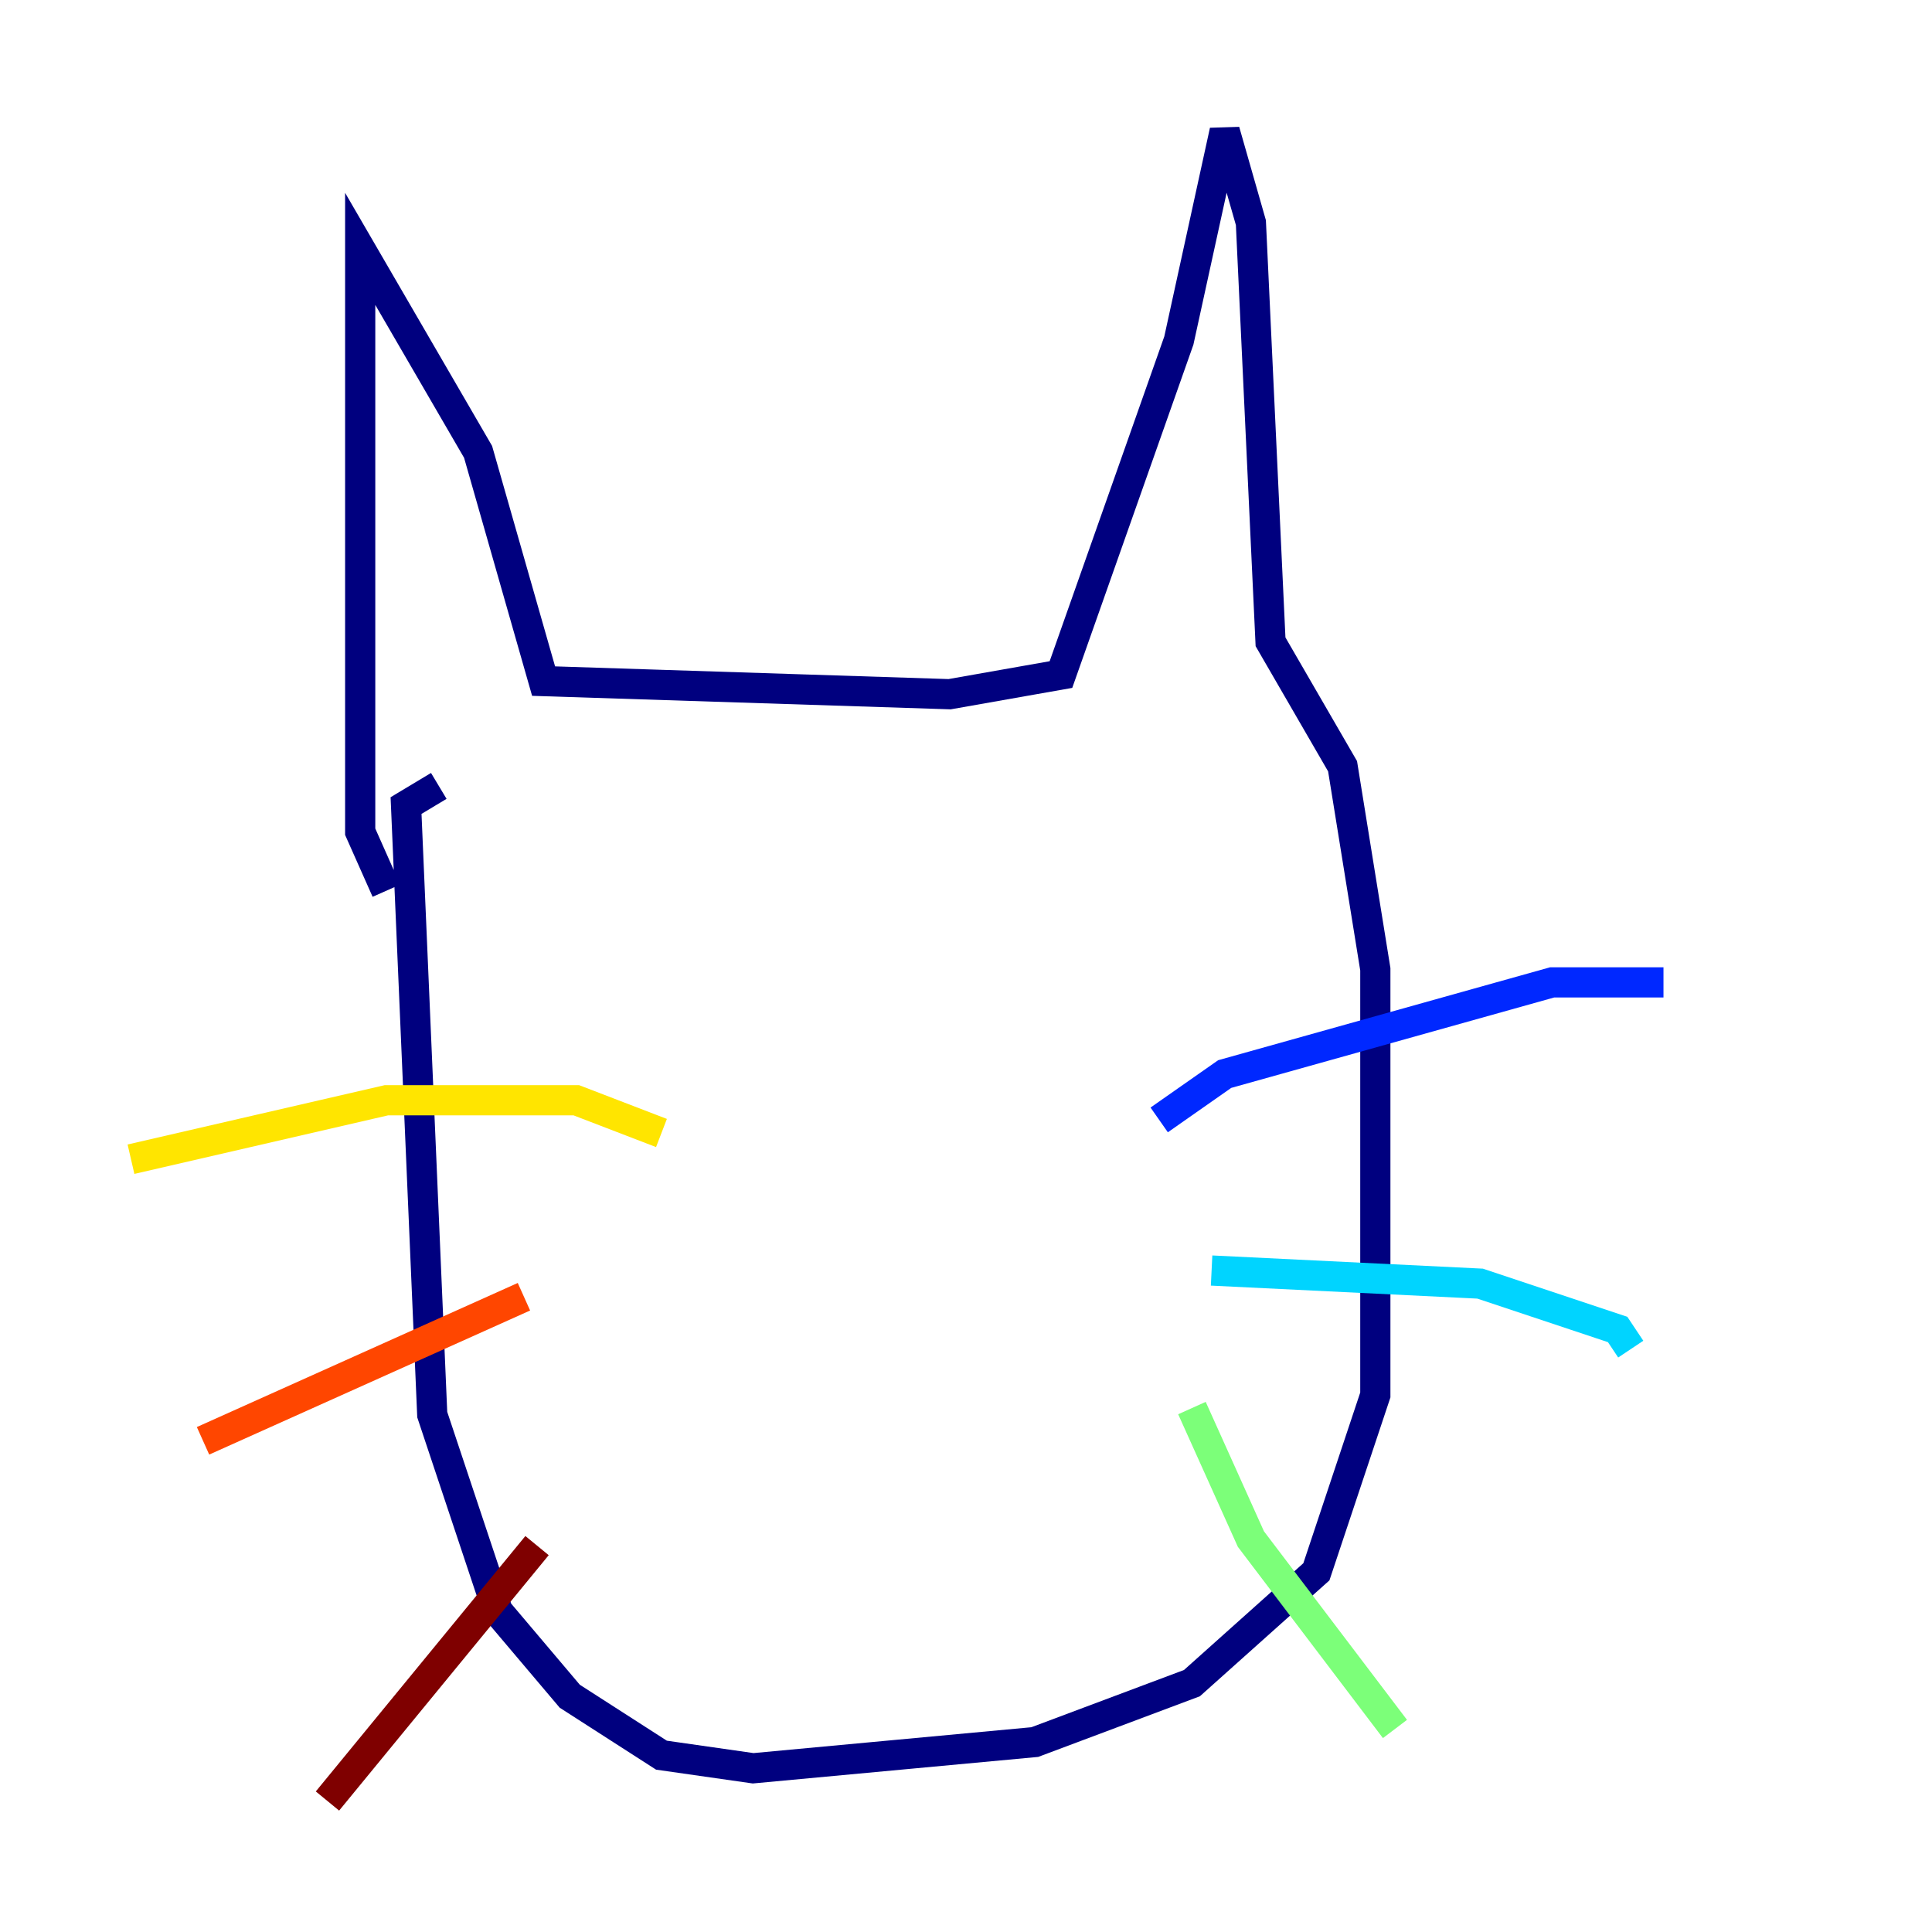 <?xml version="1.0" encoding="utf-8" ?>
<svg baseProfile="tiny" height="128" version="1.2" viewBox="0,0,128,128" width="128" xmlns="http://www.w3.org/2000/svg" xmlns:ev="http://www.w3.org/2001/xml-events" xmlns:xlink="http://www.w3.org/1999/xlink"><defs /><polyline fill="none" points="25.6,59.01 23.864,55.105 23.864,16.488 31.675,29.939 36.014,45.125 62.915,45.993 70.291,44.691 78.102,22.563 81.139,8.678 82.875,14.752 84.176,42.522 88.949,50.766 91.119,64.217 91.119,92.42 87.214,104.136 78.969,111.512 68.556,115.417 49.898,117.153 43.824,116.285 37.749,112.38 32.976,106.739 28.637,93.722 26.902,53.37 29.071,52.068" stroke="#00007f" stroke-width="2" /><polyline fill="none" points="76.8,74.197 81.139,71.159 102.834,65.085 110.21,65.085" stroke="#0028ff" stroke-width="2" /><polyline fill="none" points="80.271,84.176 98.061,85.044 107.173,88.081 108.041,89.383" stroke="#00d4ff" stroke-width="2" /><polyline fill="none" points="78.969,93.288 82.875,101.966 92.42,114.549" stroke="#7cff79" stroke-width="2" /><polyline fill="none" points="43.824,75.064 38.183,72.895 25.6,72.895 8.678,76.8" stroke="#ffe500" stroke-width="2" /><polyline fill="none" points="34.712,85.912 13.451,95.458" stroke="#ff4600" stroke-width="2" /><polyline fill="none" points="35.58,102.4 21.695,119.322" stroke="#7f0000" stroke-width="2" /></svg>